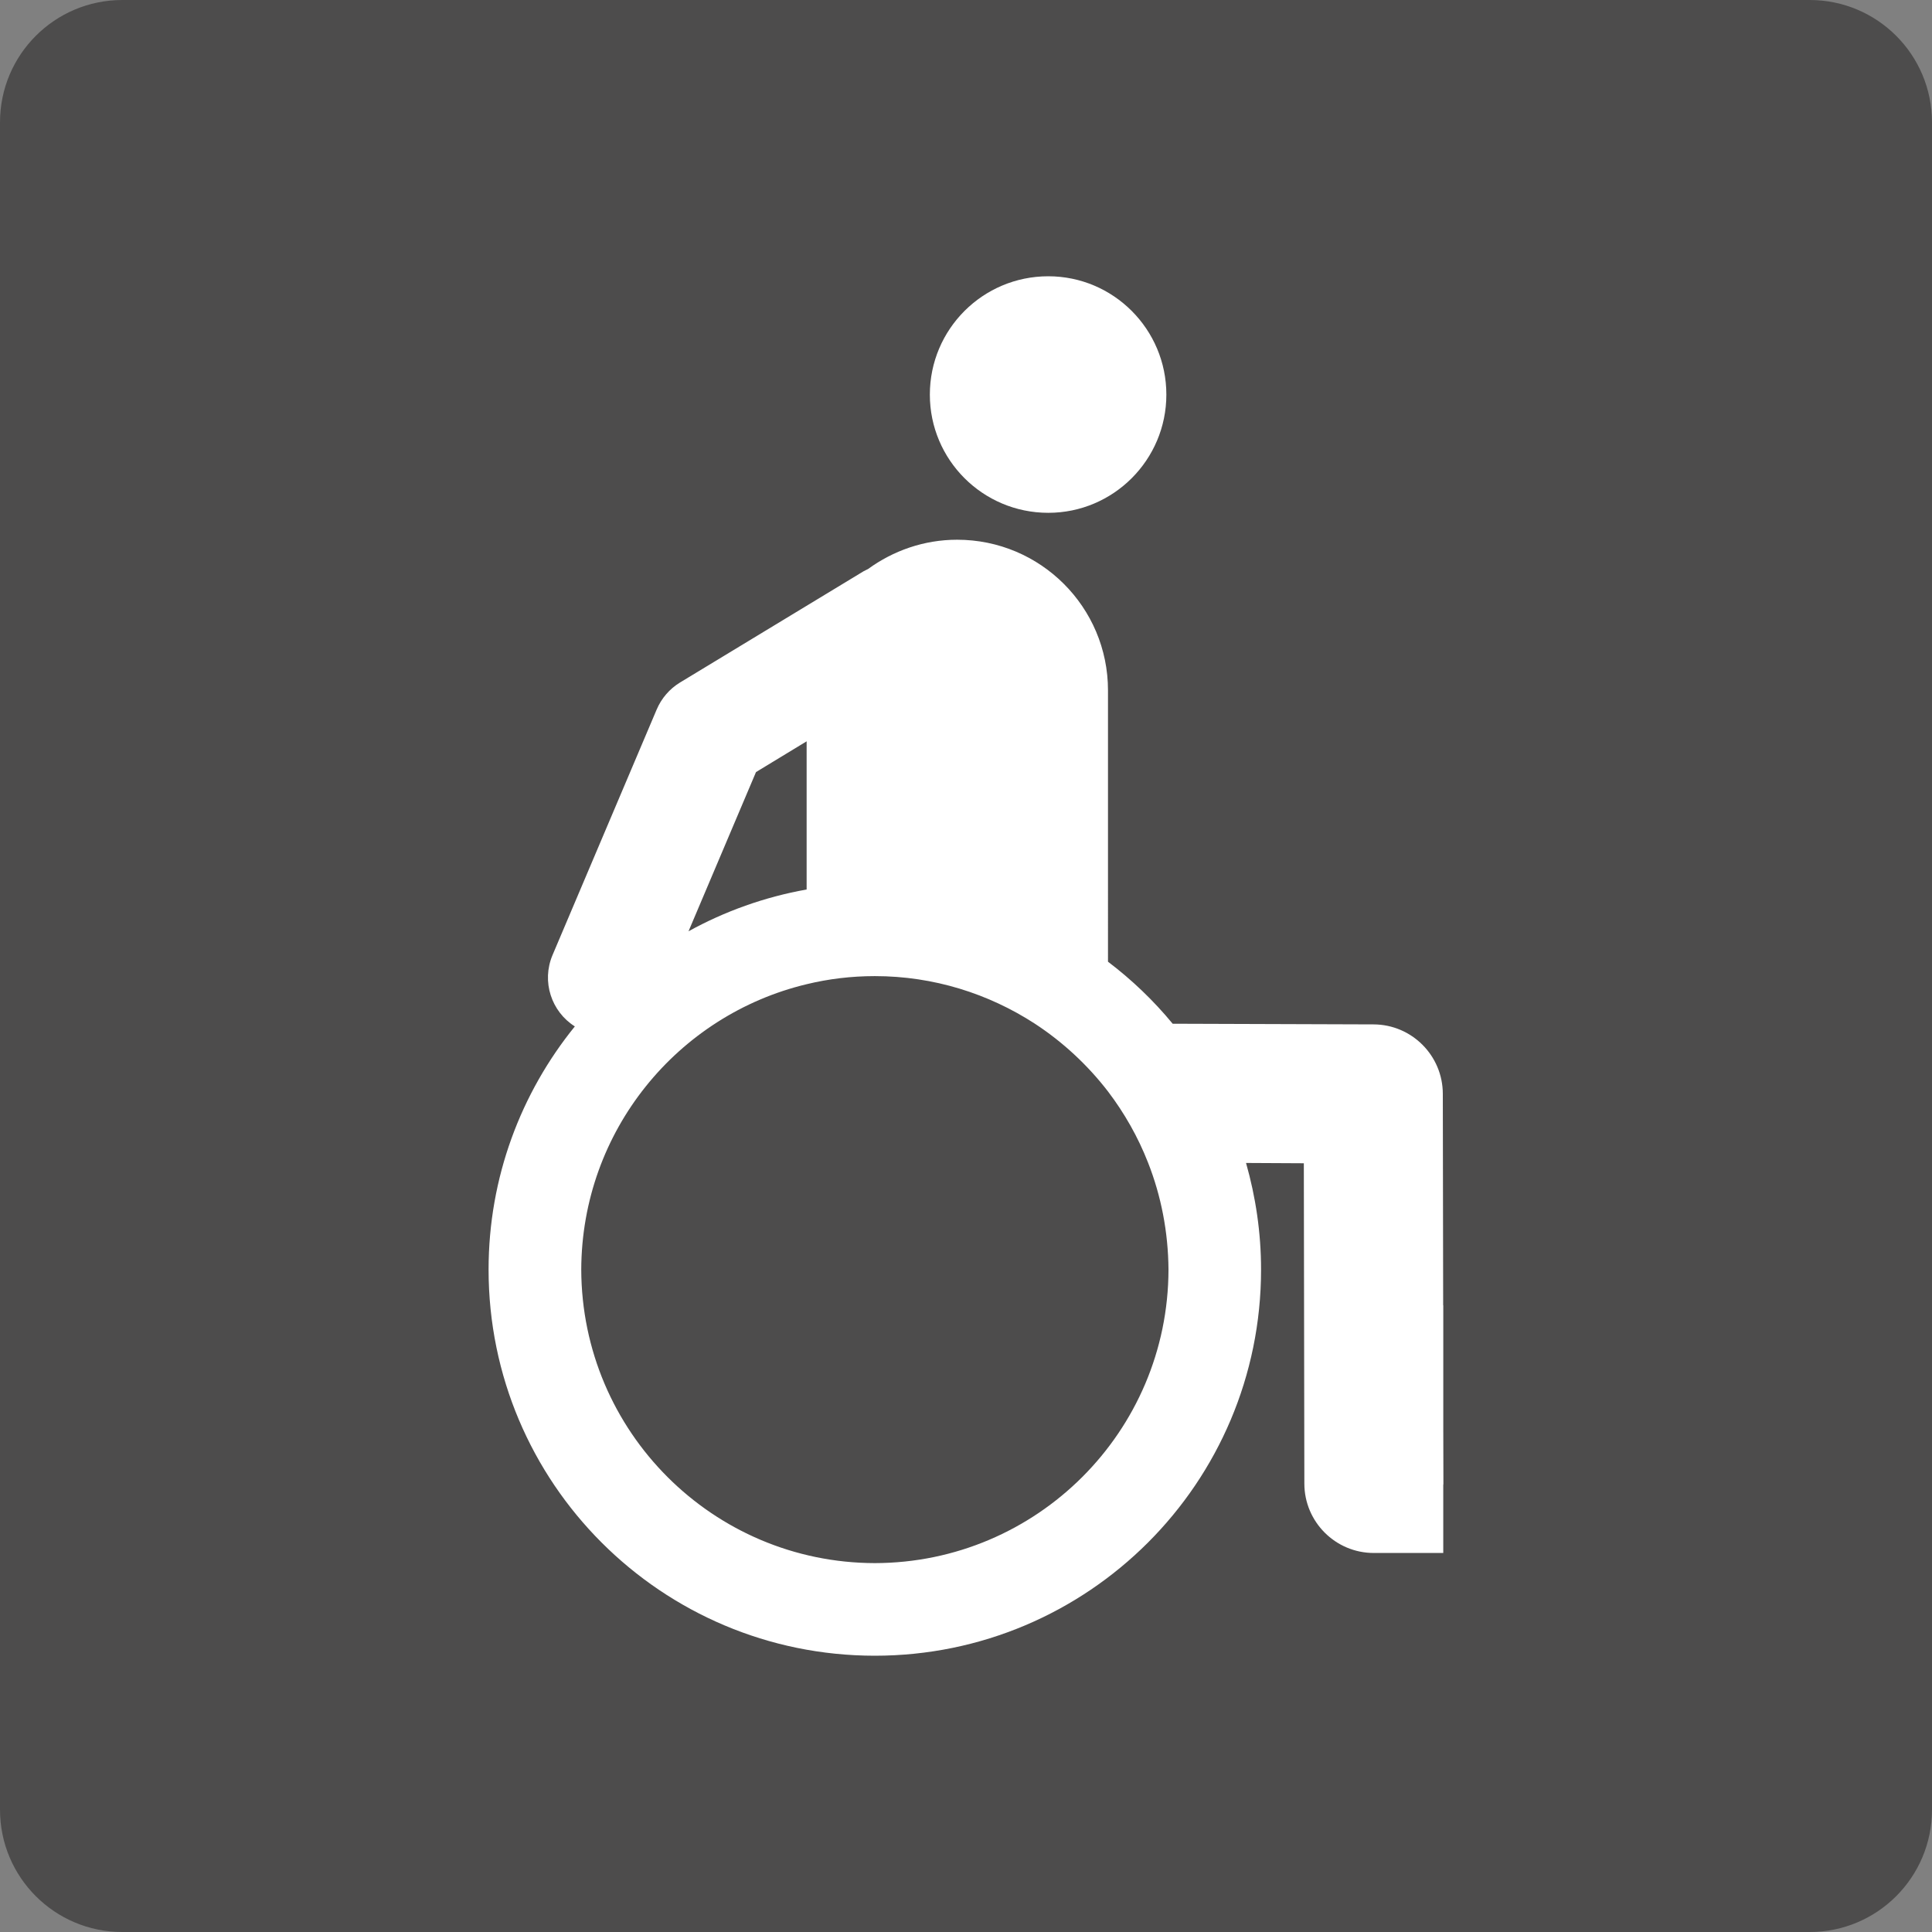 <?xml version="1.0" encoding="utf-8"?>
<!-- Generator: Adobe Illustrator 16.0.0, SVG Export Plug-In . SVG Version: 6.00 Build 0)  -->
<!DOCTYPE svg PUBLIC "-//W3C//DTD SVG 1.1//EN" "http://www.w3.org/Graphics/SVG/1.1/DTD/svg11.dtd">
<svg version="1.1" id="Ebene_1" xmlns="http://www.w3.org/2000/svg" xmlns:xlink="http://www.w3.org/1999/xlink" x="0px" y="0px"
	 width="159.449px" height="159.45px" viewBox="0 0 159.449 159.45" enable-background="new 0 0 159.449 159.45"
	 xml:space="preserve">
<rect x="0" y="0" width="159.449" height="159.45" fill="#808080" stroke="none"/>
<g>
	<g>
		<defs>
			<rect id="SVGID_1_" y="0" width="159.449" height="159.449"/>
		</defs>
		<clipPath id="SVGID_2_">
			<use xlink:href="#SVGID_1_"  overflow="visible"/>
		</clipPath>
		<path clip-path="url(#SVGID_2_)" fill="#4D4C4C" d="M149.35,0H10.099C4.516,0,0,4.517,0,10.099V149.35
			c0,5.584,4.516,10.1,10.099,10.1h139.25c5.582,0,10.1-4.516,10.1-10.1V10.099C159.449,4.517,154.932,0,149.35,0"/>
	</g>
	<path fill="#FFFFFF" d="M86.514,42.323c5.377,0,9.746-4.373,9.746-9.755c0-5.391-4.369-9.767-9.746-9.767
		c-5.404,0-9.773,4.376-9.773,9.767C76.74,37.95,81.109,42.323,86.514,42.323"/>
	<path fill="#FFFFFF" d="M62.393,63.72l4.179-2.539V73.41c-3.474,0.62-6.762,1.802-9.748,3.449L62.393,63.72L62.393,63.72z
		 M96.436,104.778c-0.023,13.377-10.869,24.199-24.234,24.227c-13.363-0.027-24.192-10.85-24.231-24.227
		c0.039-11.441,7.949-21.002,18.602-23.551c1.797-0.436,3.685-0.668,5.629-0.668c4.863,0,9.389,1.455,13.189,3.916
		c2.309,1.508,4.363,3.41,6.053,5.605c1.354,1.781,2.477,3.756,3.305,5.873C95.824,98.68,96.412,101.659,96.436,104.778
		 M119.125,122.422l-0.01-4.328v-10.367h-0.01l-0.029-17.447c0-3.158-2.561-5.727-5.713-5.736l-16.582-0.055
		c-1.574-1.91-3.369-3.627-5.338-5.119V56.976c0-6.87-5.574-12.432-12.453-12.432c-2.733,0-5.276,0.906-7.352,2.419
		c-0.12,0.073-0.249,0.111-0.36,0.18l-15.164,9.19c-0.859,0.526-1.527,1.303-1.92,2.23l-8.594,20.262
		c-0.922,2.187-0.094,4.667,1.843,5.886c-4.443,5.48-7.12,12.459-7.12,20.066c0,17.611,14.271,31.867,31.876,31.871
		c17.598-0.004,31.877-14.26,31.877-31.871c0-3.049-0.445-6.004-1.24-8.797l4.77,0.025l0.043,26.434c0,3.158,2.566,5.73,5.732,5.73
		h5.732v-5.617C119.125,122.51,119.125,122.469,119.125,122.422"/>
</g>
</svg>
